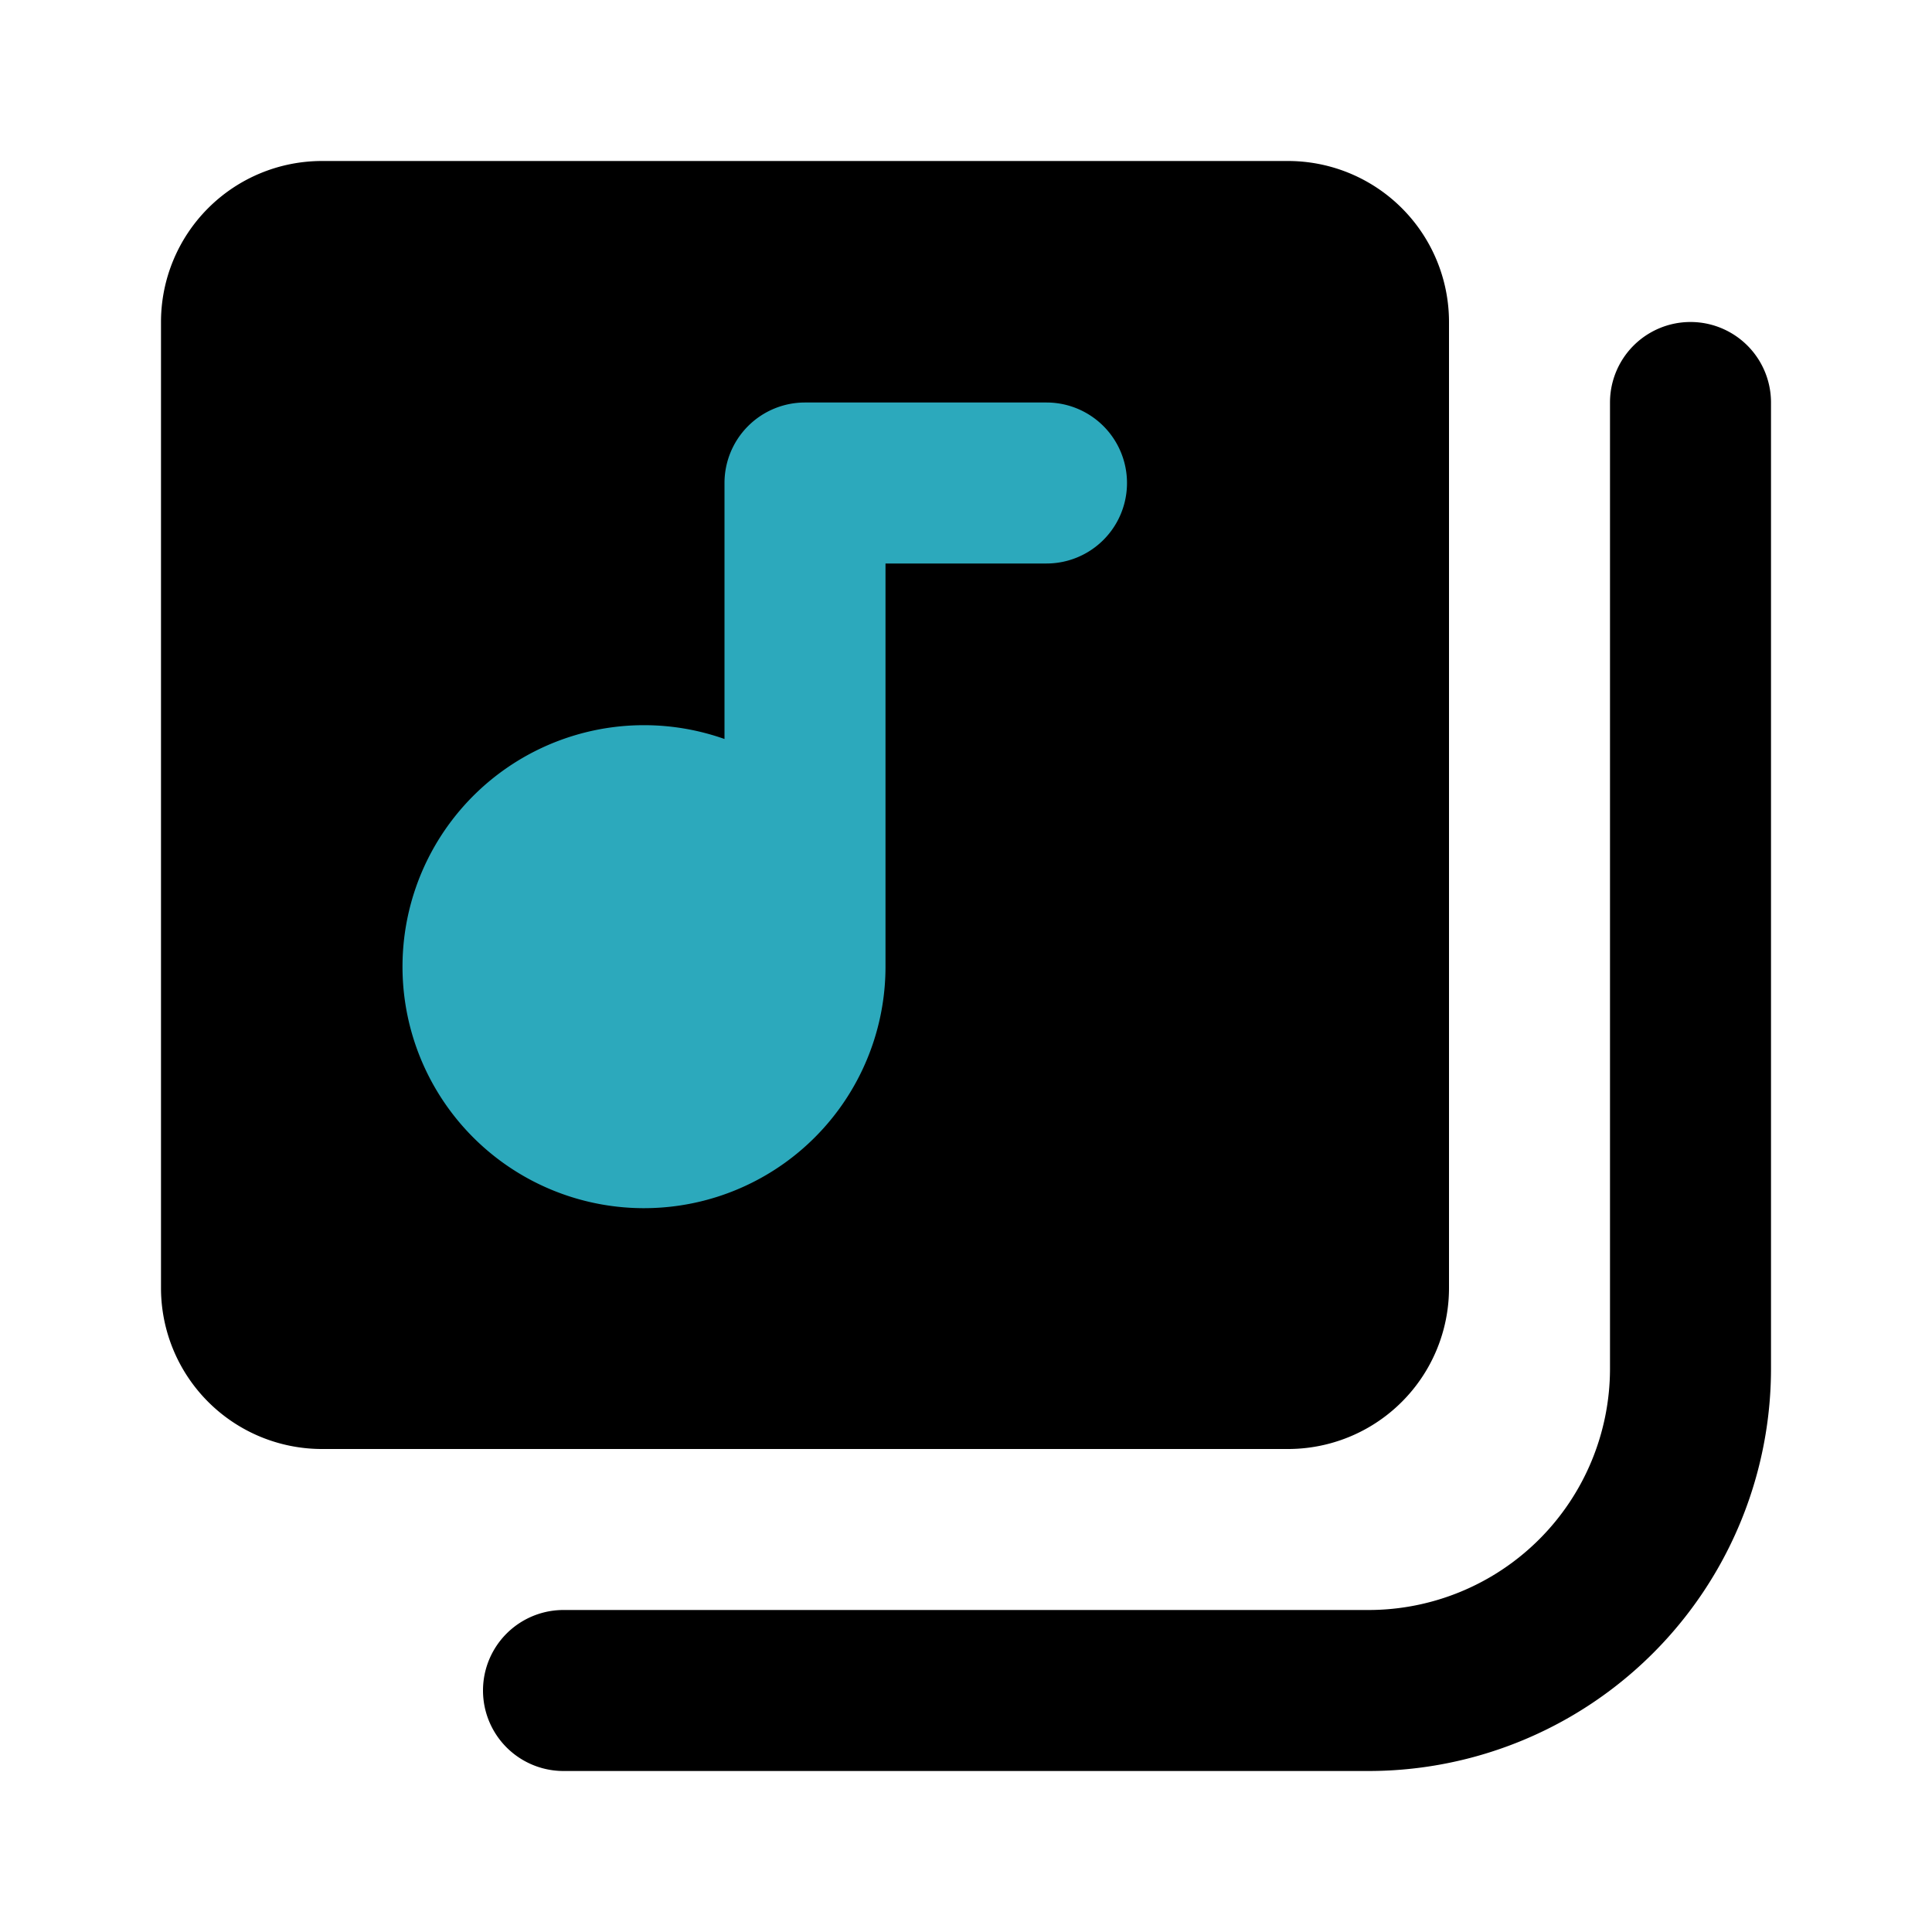 <?xml version="1.0" encoding="utf-8"?><!-- Uploaded to: SVG Repo, www.svgrepo.com, Generator: SVG Repo Mixer Tools -->
<svg fill="#000000" width="800px" height="800px" viewBox="0 0 24 24" id="music-collection" data-name="Flat Color" xmlns="http://www.w3.org/2000/svg" class="icon flat-color"><path id="primary" d="M18,4V16a2,2,0,0,1-2,2H4a2,2,0,0,1-2-2V4A2,2,0,0,1,4,2H16A2,2,0,0,1,18,4Zm4,13V5a1,1,0,0,0-2,0V17a3,3,0,0,1-3,3H7a1,1,0,0,0,0,2H17A5,5,0,0,0,22,17Z" style="fill: rgb(0, 0, 0);"></path><path id="secondary" d="M13,5H10A1,1,0,0,0,9,6V9.18A3,3,0,1,0,11,12V7h2a1,1,0,0,0,0-2Z" style="fill: rgb(44, 169, 188);"></path></svg>